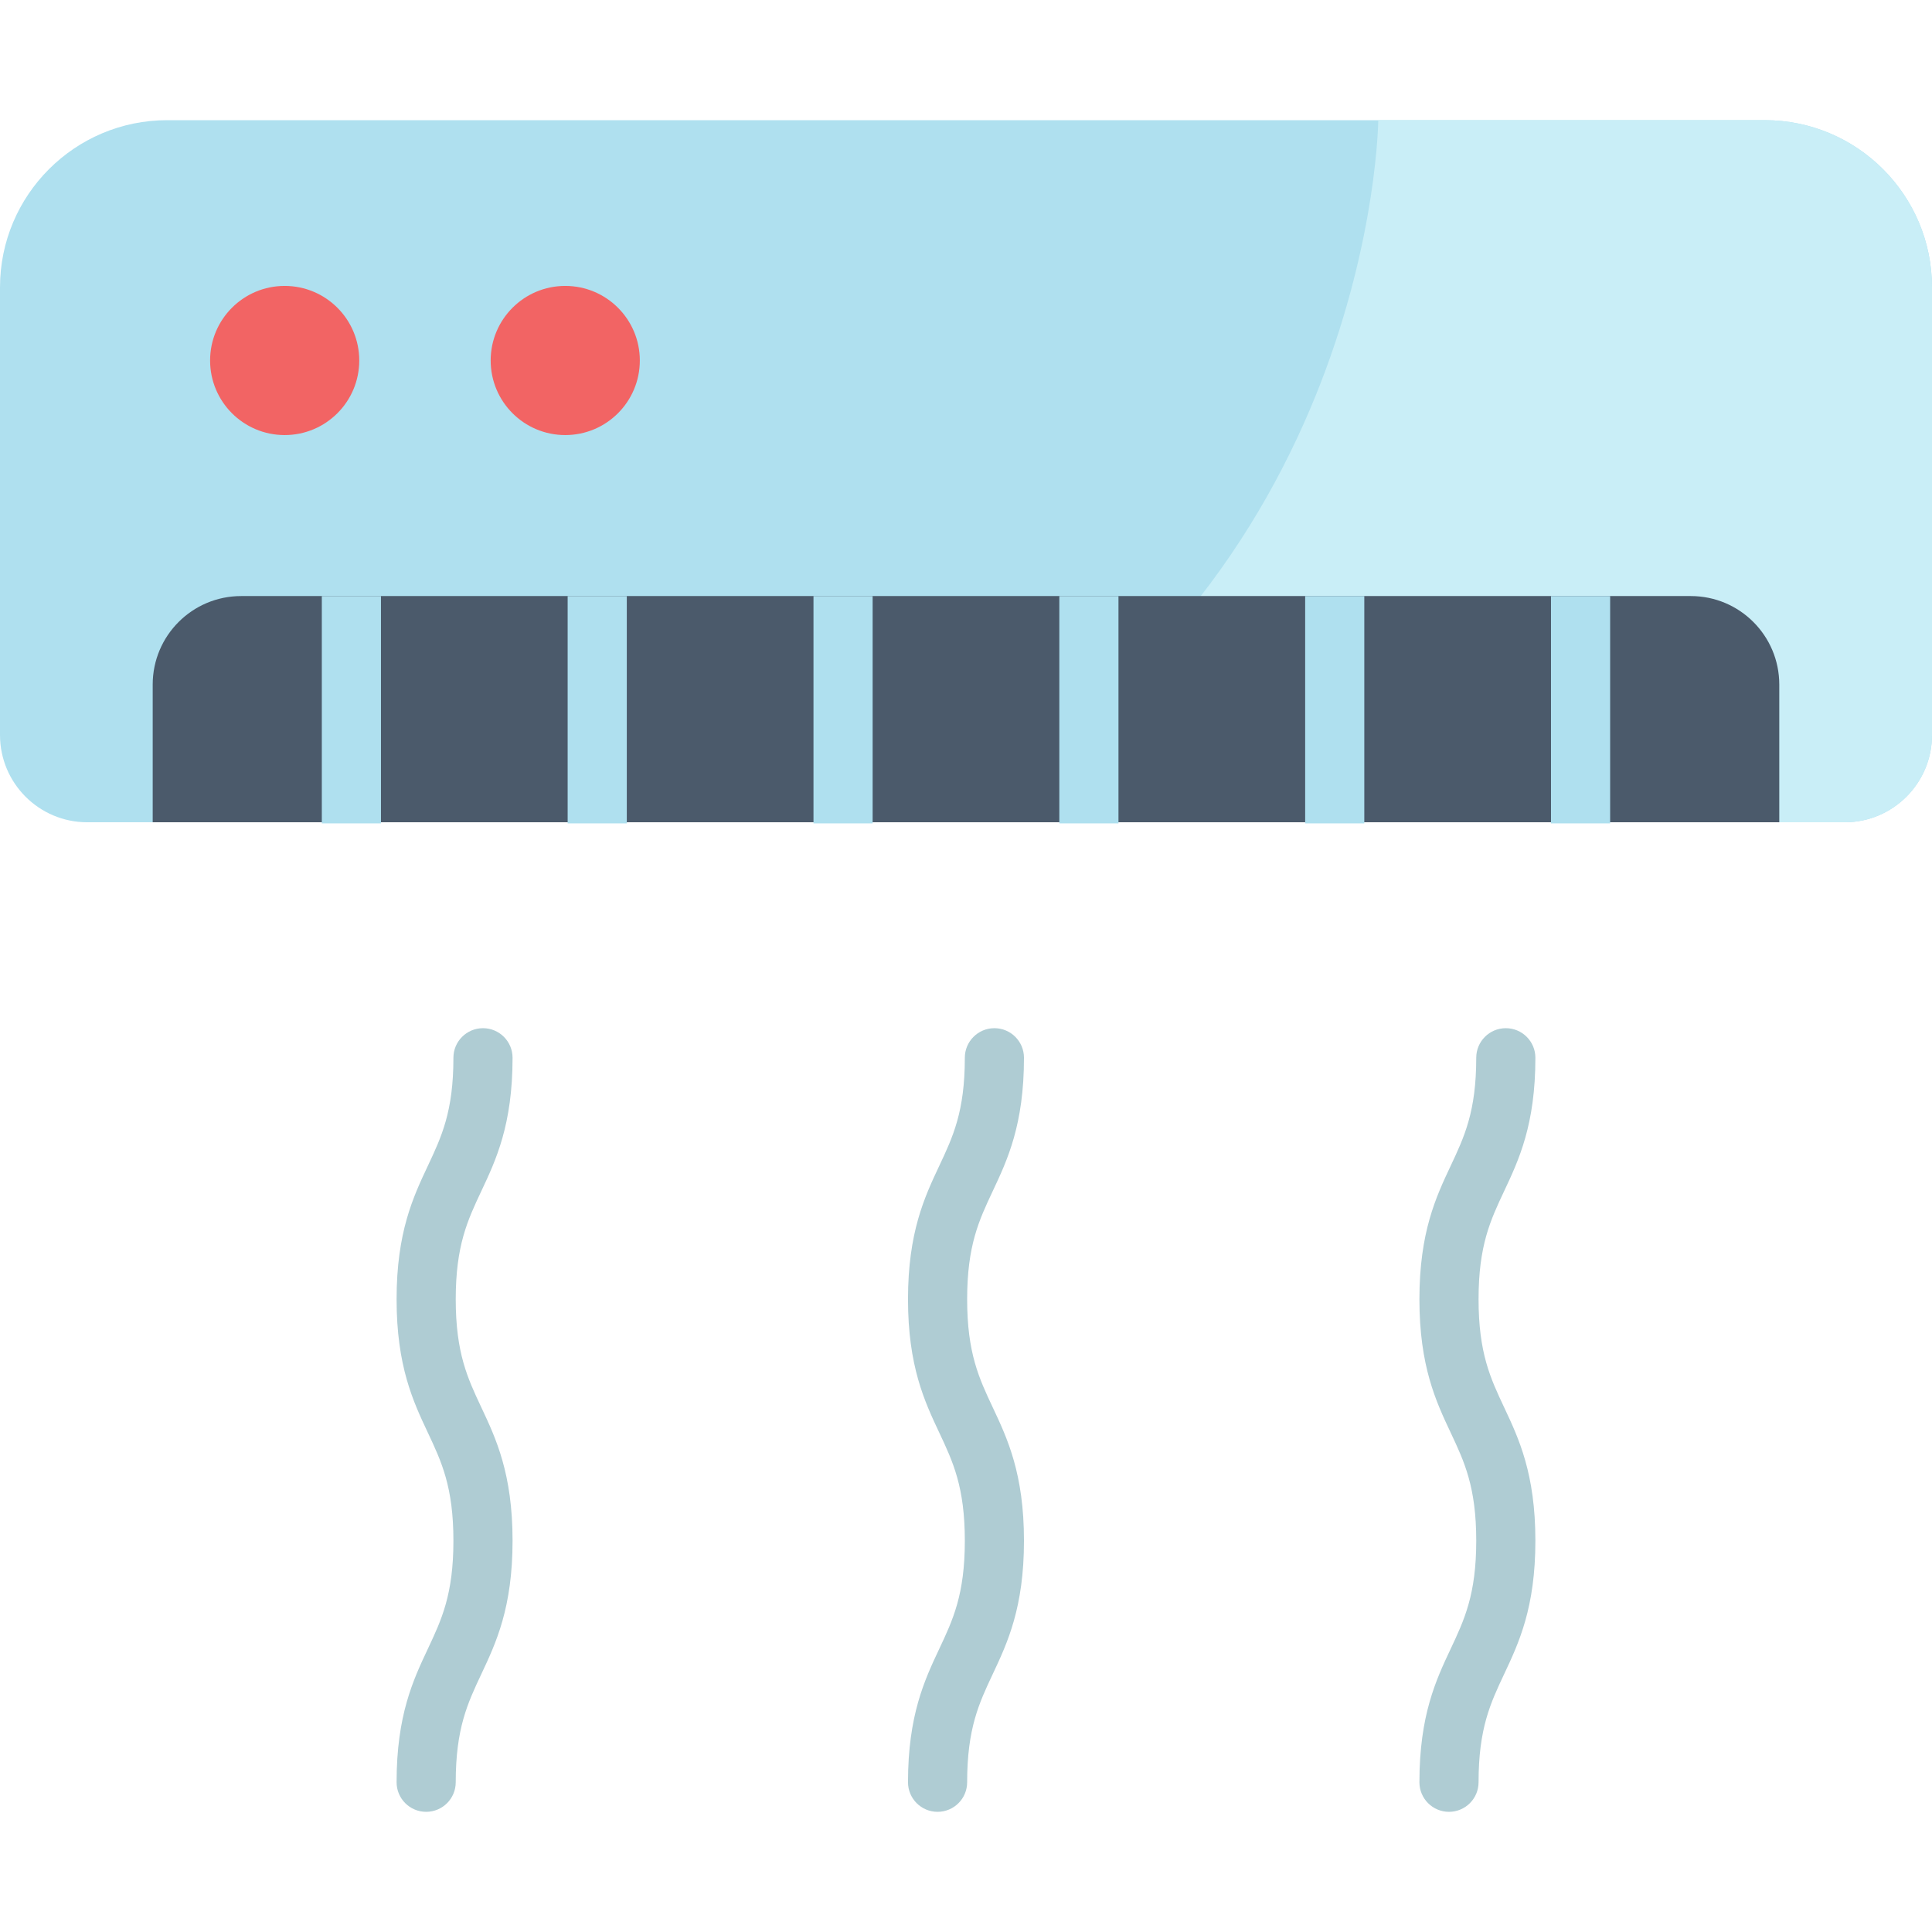 <?xml version="1.0" encoding="iso-8859-1"?>
<!-- Generator: Adobe Illustrator 19.0.0, SVG Export Plug-In . SVG Version: 6.00 Build 0)  -->
<svg version="1.1" id="Layer_1" xmlns="http://www.w3.org/2000/svg" xmlns:xlink="http://www.w3.org/1999/xlink" x="0px" y="0px"
	 viewBox="0 0 512 512" style="enable-background:new 0 0 512 512;" xml:space="preserve">
<path style="fill:#AFE0EF;" d="M512,76.162v118.617c0,12.779-10.365,23.134-23.134,23.134H23.134
	C10.355,217.912,0,207.557,0,194.778V76.162C0,51.69,19.843,31.847,44.314,31.847h423.361C492.157,31.847,512,51.69,512,76.162z"/>
<path style="fill:#C9EEF7;" d="M512,76.162v118.617c0,12.779-10.365,23.134-23.134,23.134h-242.73
	C364.283,155.511,365.255,31.847,365.255,31.847h102.421C492.157,31.847,512,51.69,512,76.162z"/>
<path style="fill:#4B5A6B;" d="M448.075,157.962H63.918c-12.952,0-23.451,10.499-23.451,23.451v36.497h431.059v-36.497
	C471.526,168.462,461.027,157.962,448.075,157.962z"/>
<g>
	<rect x="85.285" y="157.968" style="fill:#AFE0EF;" width="15.673" height="60.235"/>
	<rect x="215.583" y="157.968" style="fill:#AFE0EF;" width="15.673" height="60.235"/>
	<rect x="150.434" y="157.968" style="fill:#AFE0EF;" width="15.673" height="60.235"/>
	<rect x="345.882" y="157.968" style="fill:#AFE0EF;" width="15.673" height="60.235"/>
	<rect x="280.733" y="157.968" style="fill:#AFE0EF;" width="15.673" height="60.235"/>
	<rect x="411.031" y="157.968" style="fill:#AFE0EF;" width="15.673" height="60.235"/>
</g>
<g>
	<circle style="fill:#F26464;" cx="75.442" cy="95.535" r="19.764"/>
	<circle style="fill:#F26464;" cx="149.797" cy="95.535" r="19.764"/>
</g>
<g>
	<path style="fill:#AFCCD3;" d="M383.997,480.153c-4.329,0-7.837-3.509-7.837-7.837c0-17.753,4.397-27.095,8.276-35.338
		c3.639-7.735,6.783-14.415,6.783-28.665c0-14.249-3.144-20.929-6.783-28.665c-3.879-8.243-8.276-17.586-8.276-35.338
		c0-17.751,4.397-27.092,8.276-35.334c3.639-7.734,6.783-14.413,6.783-28.66c0-4.328,3.508-7.837,7.837-7.837
		s7.837,3.509,7.837,7.837c0,17.751-4.397,27.092-8.276,35.334c-3.639,7.734-6.783,14.413-6.783,28.659
		c0,14.249,3.144,20.929,6.783,28.665c3.879,8.243,8.276,17.586,8.276,35.338c0,17.752-4.397,27.095-8.276,35.337
		c-3.639,7.735-6.783,14.415-6.783,28.665C391.834,476.644,388.325,480.153,383.997,480.153z"/>
	<path style="fill:#AFCCD3;" d="M112.937,480.153c-4.329,0-7.837-3.509-7.837-7.837c0-17.753,4.397-27.095,8.277-35.338
		c3.639-7.734,6.783-14.415,6.783-28.664c0-14.249-3.144-20.929-6.783-28.665c-3.88-8.243-8.277-17.586-8.277-35.338
		c0-17.751,4.397-27.092,8.277-35.334c3.639-7.734,6.783-14.413,6.783-28.661c0-4.328,3.508-7.837,7.837-7.837
		s7.837,3.509,7.837,7.837c0,17.751-4.397,27.093-8.277,35.334c-3.639,7.734-6.783,14.413-6.783,28.659
		c0,14.249,3.144,20.929,6.783,28.665c3.88,8.243,8.277,17.586,8.277,35.338s-4.397,27.095-8.276,35.337
		c-3.64,7.735-6.785,14.415-6.785,28.665C120.773,476.644,117.266,480.153,112.937,480.153z"/>
	<path style="fill:#AFCCD3;" d="M248.467,480.153c-4.329,0-7.837-3.509-7.837-7.837c0-17.753,4.397-27.095,8.276-35.338
		c3.639-7.735,6.783-14.415,6.783-28.665c0-14.249-3.144-20.929-6.783-28.665c-3.879-8.243-8.276-17.586-8.276-35.338
		c0-17.751,4.397-27.092,8.276-35.334c3.639-7.734,6.783-14.413,6.783-28.66c0-4.328,3.508-7.837,7.837-7.837
		s7.837,3.509,7.837,7.837c0,17.751-4.397,27.092-8.276,35.334c-3.639,7.734-6.783,14.413-6.783,28.659
		c0,14.249,3.144,20.929,6.783,28.665c3.879,8.243,8.276,17.586,8.276,35.338c0,17.752-4.397,27.095-8.276,35.337
		c-3.639,7.735-6.783,14.415-6.783,28.665C256.304,476.644,252.795,480.153,248.467,480.153z"/>
</g>
<g>
</g>
<g>
</g>
<g>
</g>
<g>
</g>
<g>
</g>
<g>
</g>
<g>
</g>
<g>
</g>
<g>
</g>
<g>
</g>
<g>
</g>
<g>
</g>
<g>
</g>
<g>
</g>
<g>
</g>
</svg>
